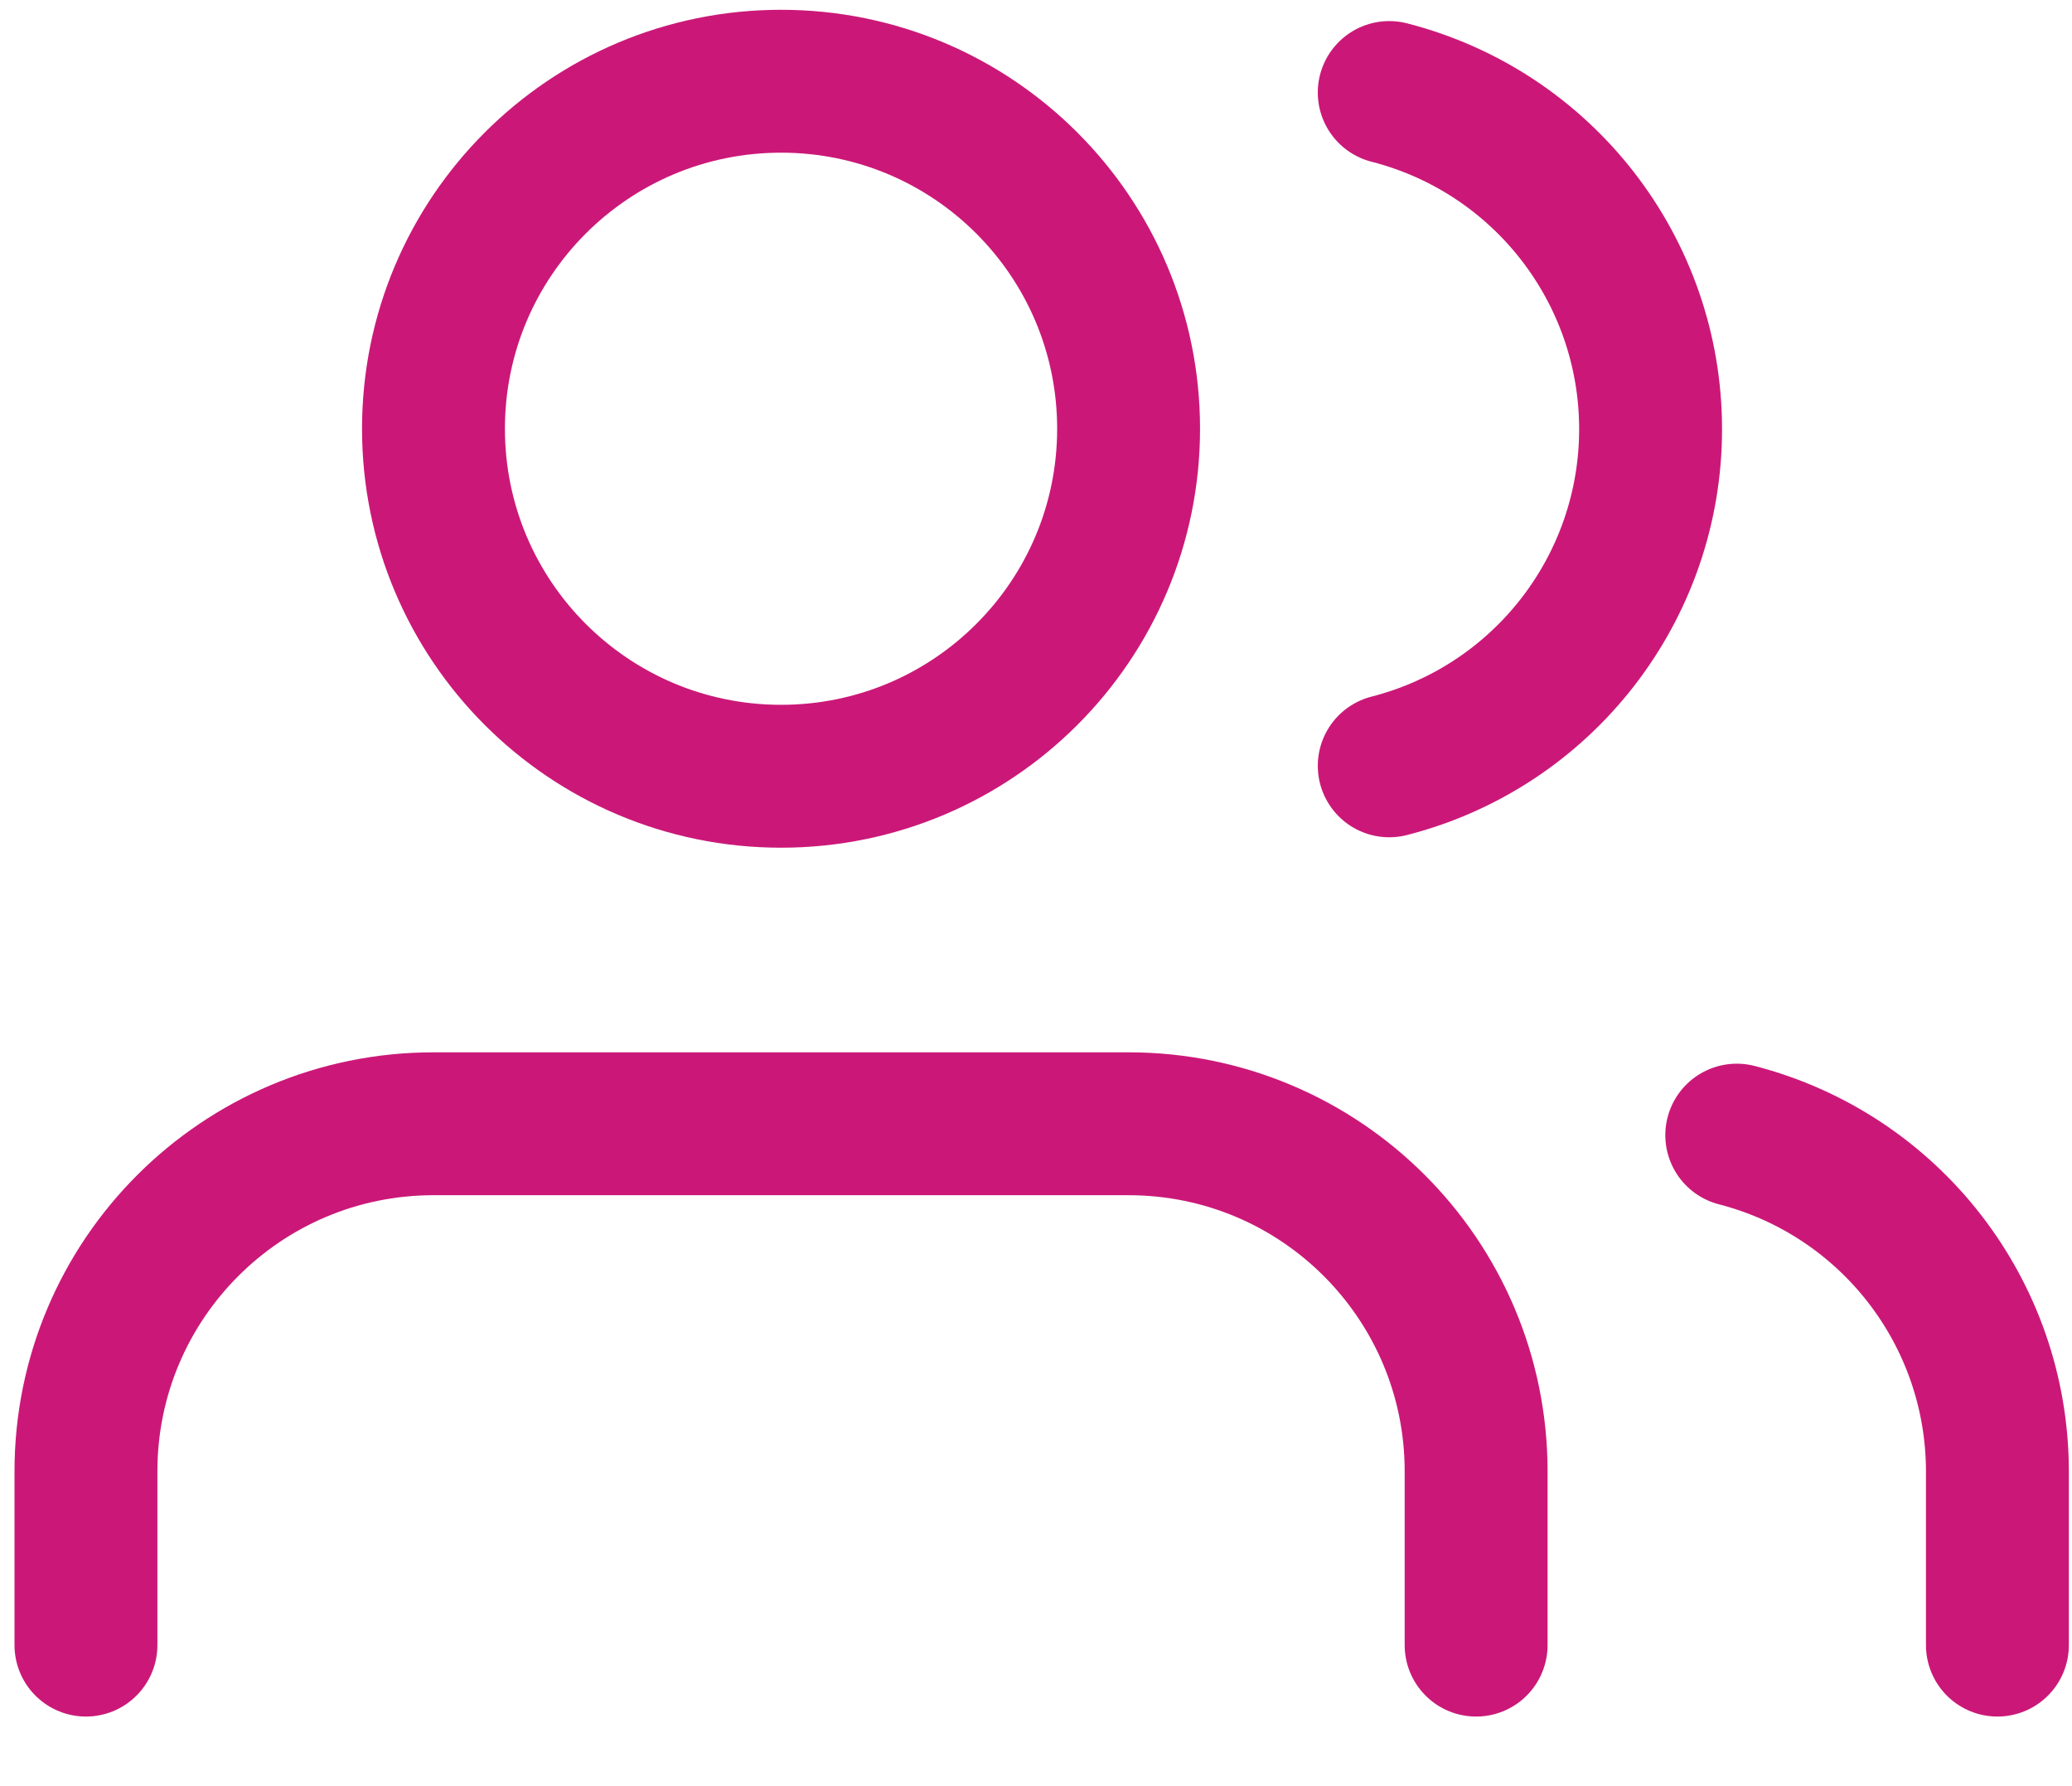 <svg width="29" height="25" viewBox="0 0 29 25" fill="none" xmlns="http://www.w3.org/2000/svg">
<path d="M20.66 23.026V20.594C20.66 17.907 18.482 15.729 15.796 15.729H6.067C3.381 15.729 1.203 17.907 1.203 20.594V23.026" stroke="#CB1878" stroke-width="2" stroke-linecap="round" stroke-linejoin="round"/>
<path fill-rule="evenodd" clip-rule="evenodd" d="M10.932 10.865C13.618 10.865 15.796 8.687 15.796 6.001C15.796 3.314 13.618 1.137 10.932 1.137C8.245 1.137 6.067 3.314 6.067 6.001C6.067 8.687 8.245 10.865 10.932 10.865Z" stroke="#CB1878" stroke-width="2" stroke-linecap="round" stroke-linejoin="round"/>
<path d="M27.956 23.026V20.594C27.955 18.377 26.454 16.442 24.308 15.888" stroke="#CB1878" stroke-width="2" stroke-linecap="round" stroke-linejoin="round"/>
<path d="M19.444 1.295C21.596 1.846 23.102 3.785 23.102 6.007C23.102 8.229 21.596 10.168 19.444 10.719" stroke="#CB1878" stroke-width="2" stroke-linecap="round" stroke-linejoin="round"/>
</svg>
